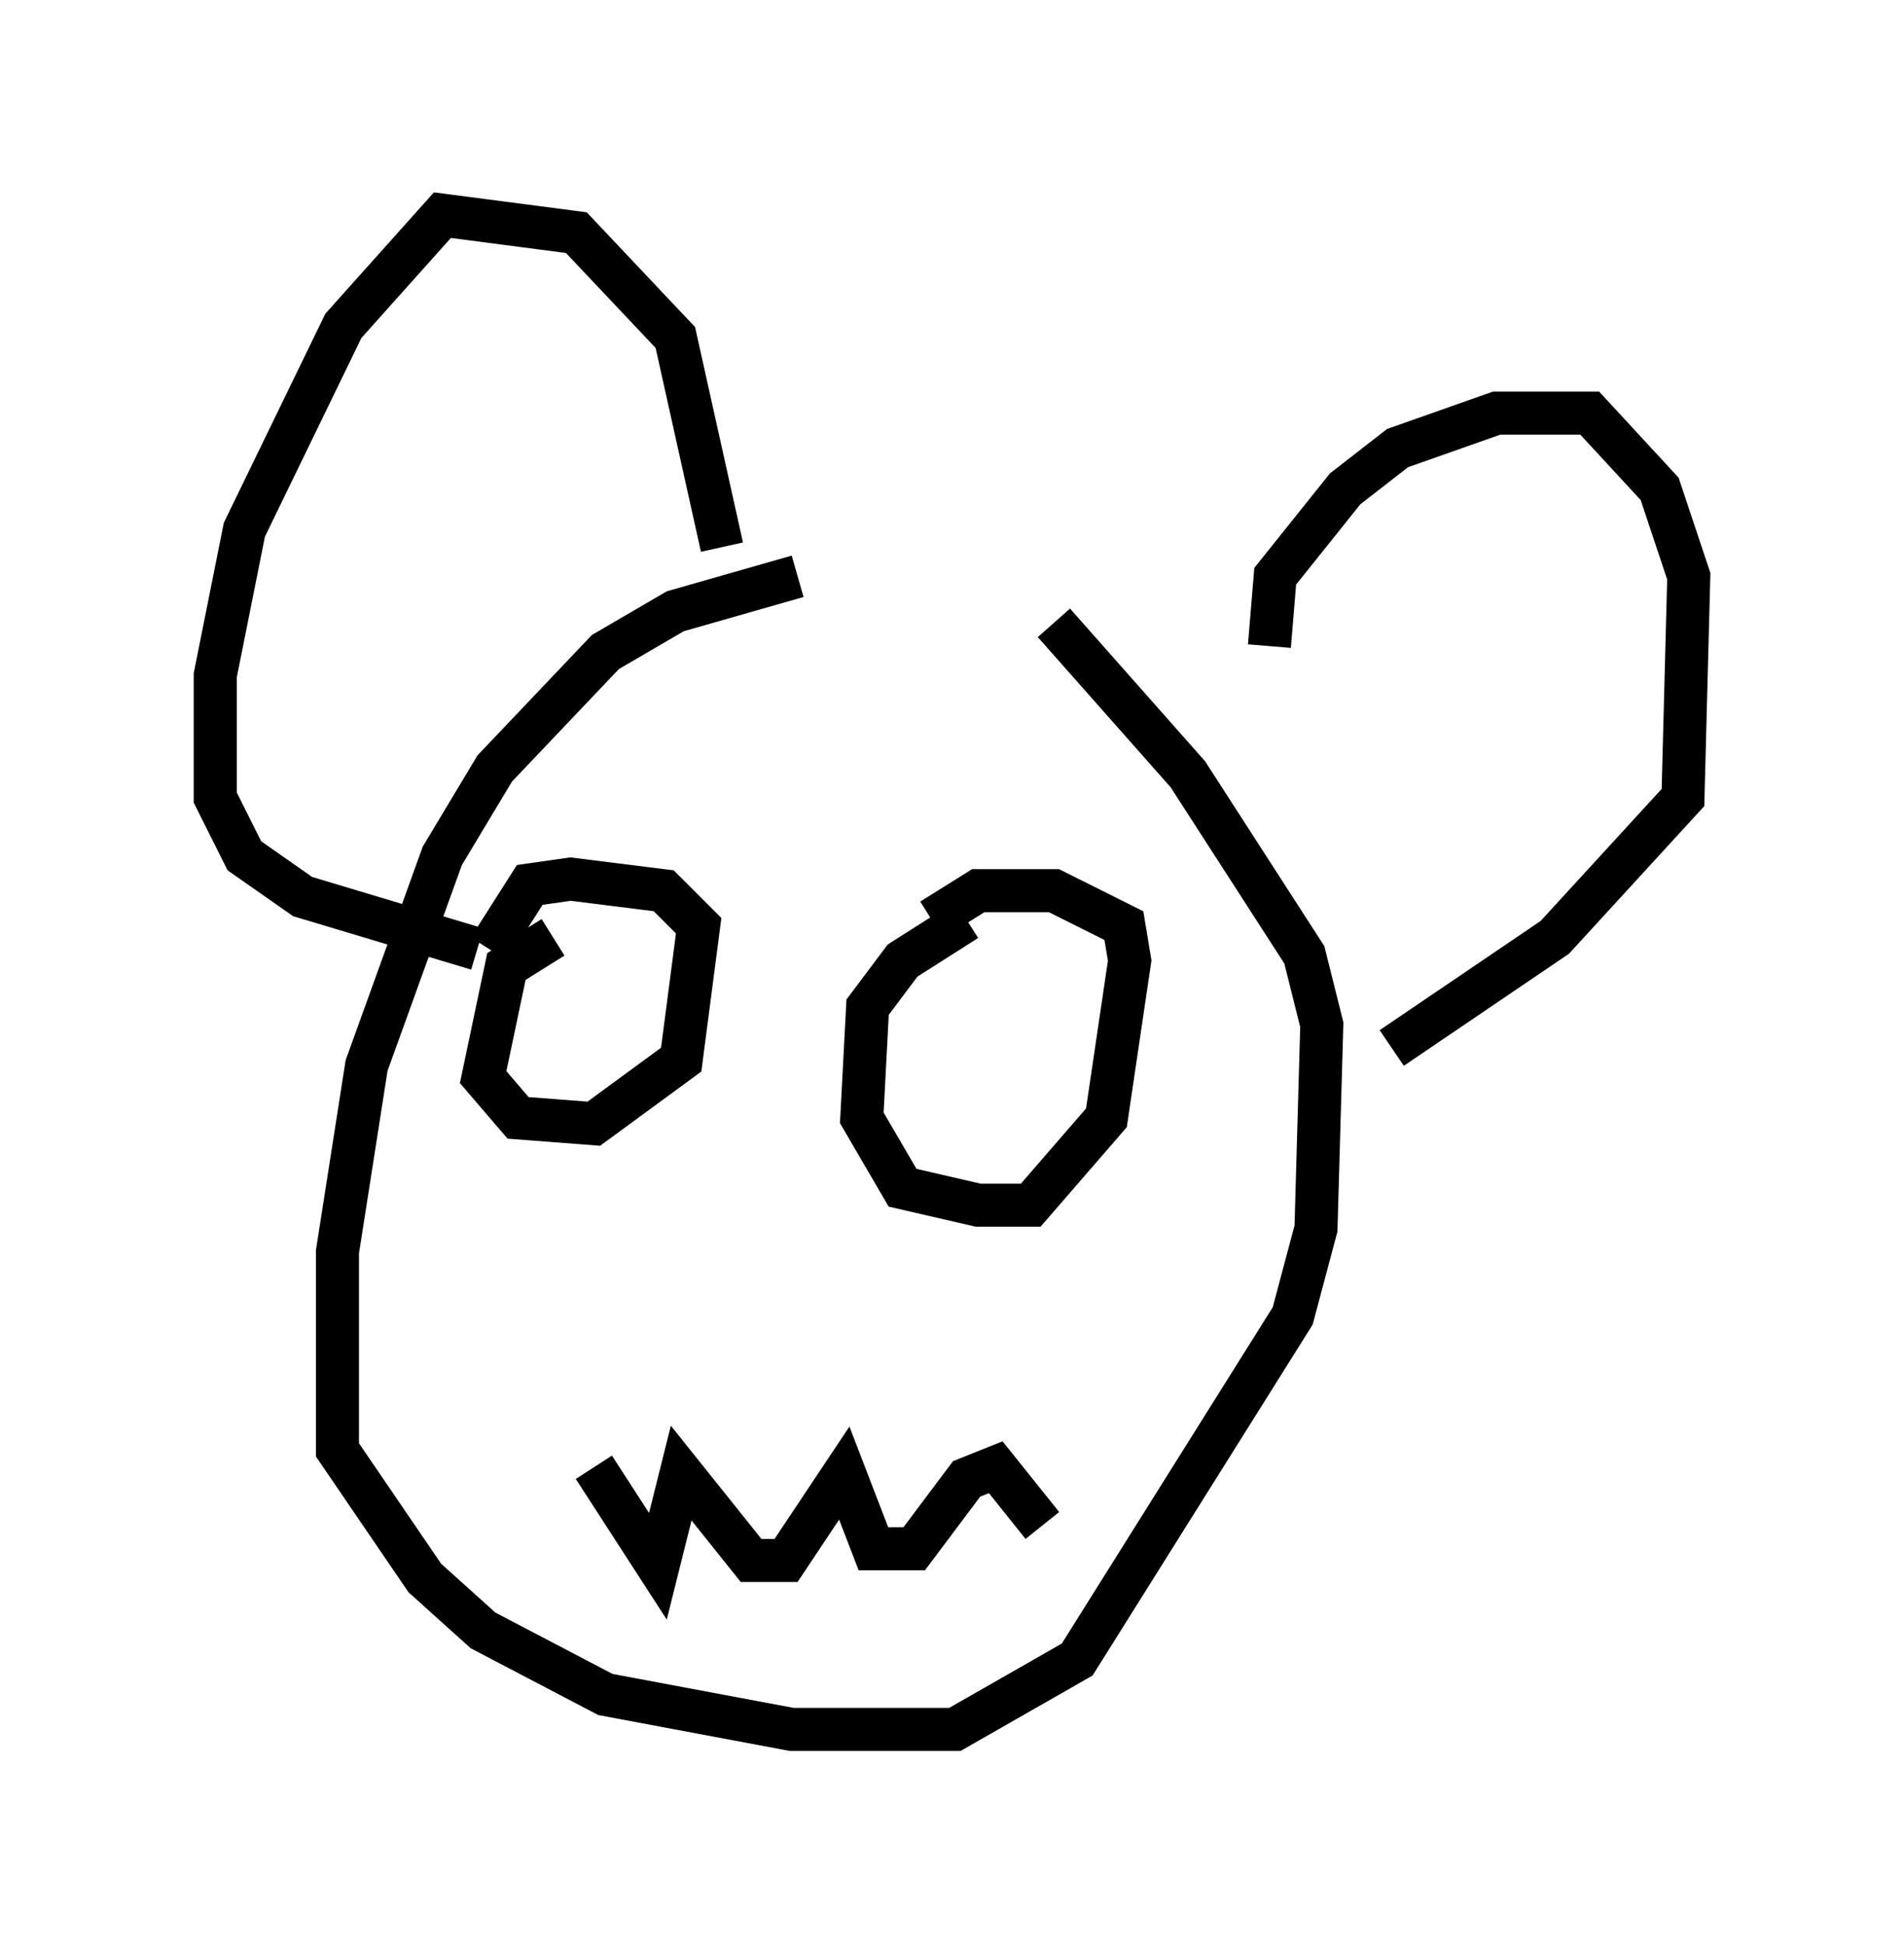 <?xml version="1.0" encoding="utf-8" ?>
<svg baseProfile="full" height="45.182" version="1.1" width="44.235" xmlns="http://www.w3.org/2000/svg" xmlns:ev="http://www.w3.org/2001/xml-events" xmlns:xlink="http://www.w3.org/1999/xlink"><defs /><rect fill="white" height="45.182" width="44.235" x="0" y="0" /><path d="M20.155, 14.202 m-1.624, -0.812 l-2.842, 0.812 -1.624, 0.947 l-2.571, 2.706 -1.218, 2.03 l-1.759, 4.871 -0.677, 4.33 l0.0, 4.601 2.03, 2.977 l1.353, 1.218 2.842, 1.488 l4.33, 0.812 3.789, 0.0 l2.842, -1.624 5.007, -7.984 l0.541, -2.03 0.135, -4.736 l-0.406, -1.624 -2.706, -4.195 l-3.112, -3.518 m5.007, 0.541 l0.135, -1.624 1.624, -2.03 l1.218, -0.947 2.3, -0.812 l2.165, 0.0 1.624, 1.759 l0.677, 2.03 -0.135, 5.142 l-2.977, 3.248 -3.789, 2.571 m-15.561, -11.637 l-1.083, -4.871 -2.3, -2.436 l-3.112, -0.406 -2.3, 2.571 l-2.3, 4.736 -0.677, 3.383 l0.0, 2.842 0.677, 1.353 l1.353, 0.947 4.059, 1.218 m1.759, -0.271 l-1.083, 0.677 -0.541, 2.571 l0.812, 0.947 1.759, 0.135 l2.03, -1.488 0.406, -3.112 l-0.812, -0.812 -2.165, -0.271 l-0.947, 0.135 -0.947, 1.488 m11.096, -0.677 l-1.488, 0.947 -0.812, 1.083 l-0.135, 2.571 0.947, 1.624 l1.759, 0.406 1.218, 0.0 l1.759, -2.03 0.541, -3.654 l-0.135, -0.812 -1.624, -0.812 l-1.759, 0.0 -1.083, 0.677 m-7.848, 12.72 l1.488, 2.3 0.541, -2.165 l1.624, 2.03 0.812, 0.0 l1.353, -2.03 0.677, 1.759 l0.947, 0.0 1.218, -1.624 l0.677, -0.271 1.083, 1.353 " fill="none" stroke="black" stroke-width="1" /></svg>